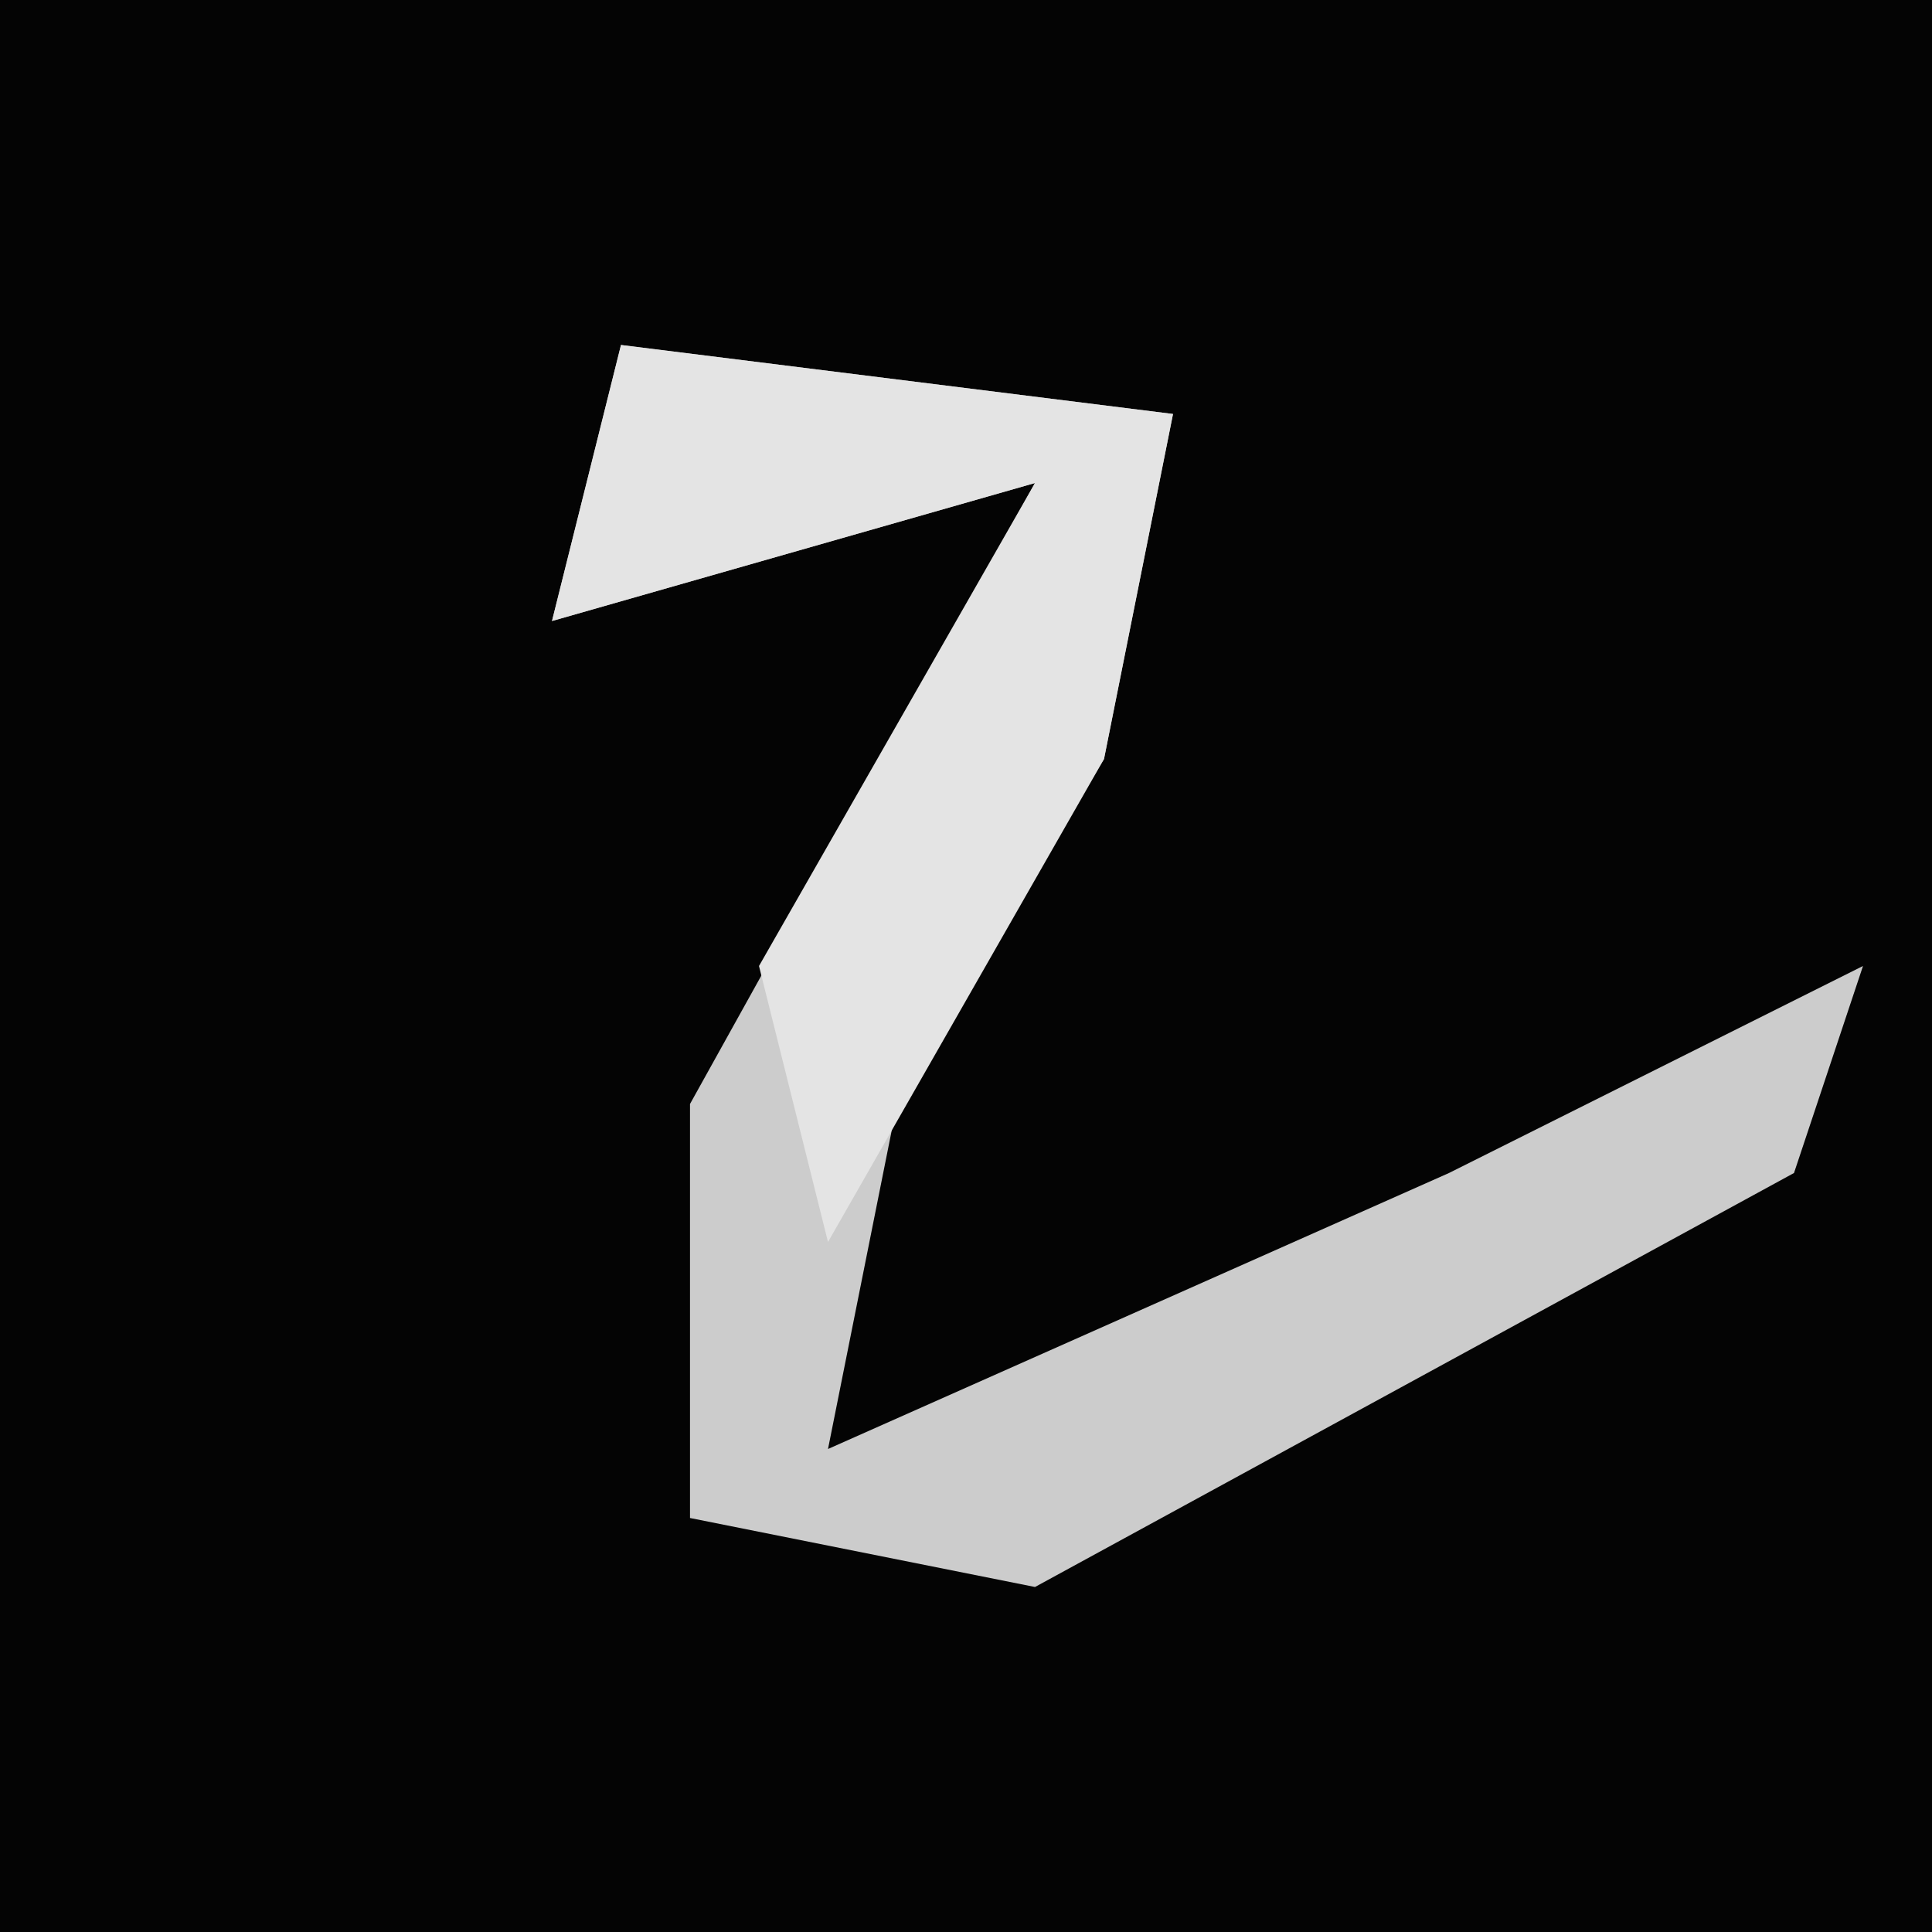 <?xml version="1.0" encoding="UTF-8"?>
<svg version="1.1" xmlns="http://www.w3.org/2000/svg" width="28" height="28">
<path d="M0,0 L28,0 L28,28 L0,28 Z " fill="#040404" transform="translate(0,0)"/>
<path d="M0,0 L8,1 L7,6 L4,11 L3,16 L12,12 L18,9 L17,12 L6,18 L1,17 L1,11 L6,2 L-1,4 Z " fill="#CCCCCC" transform="translate(9,5)"/>
<path d="M0,0 L8,1 L7,6 L3,13 L2,9 L6,2 L-1,4 Z " fill="#E4E4E4" transform="translate(9,5)"/>
</svg>
